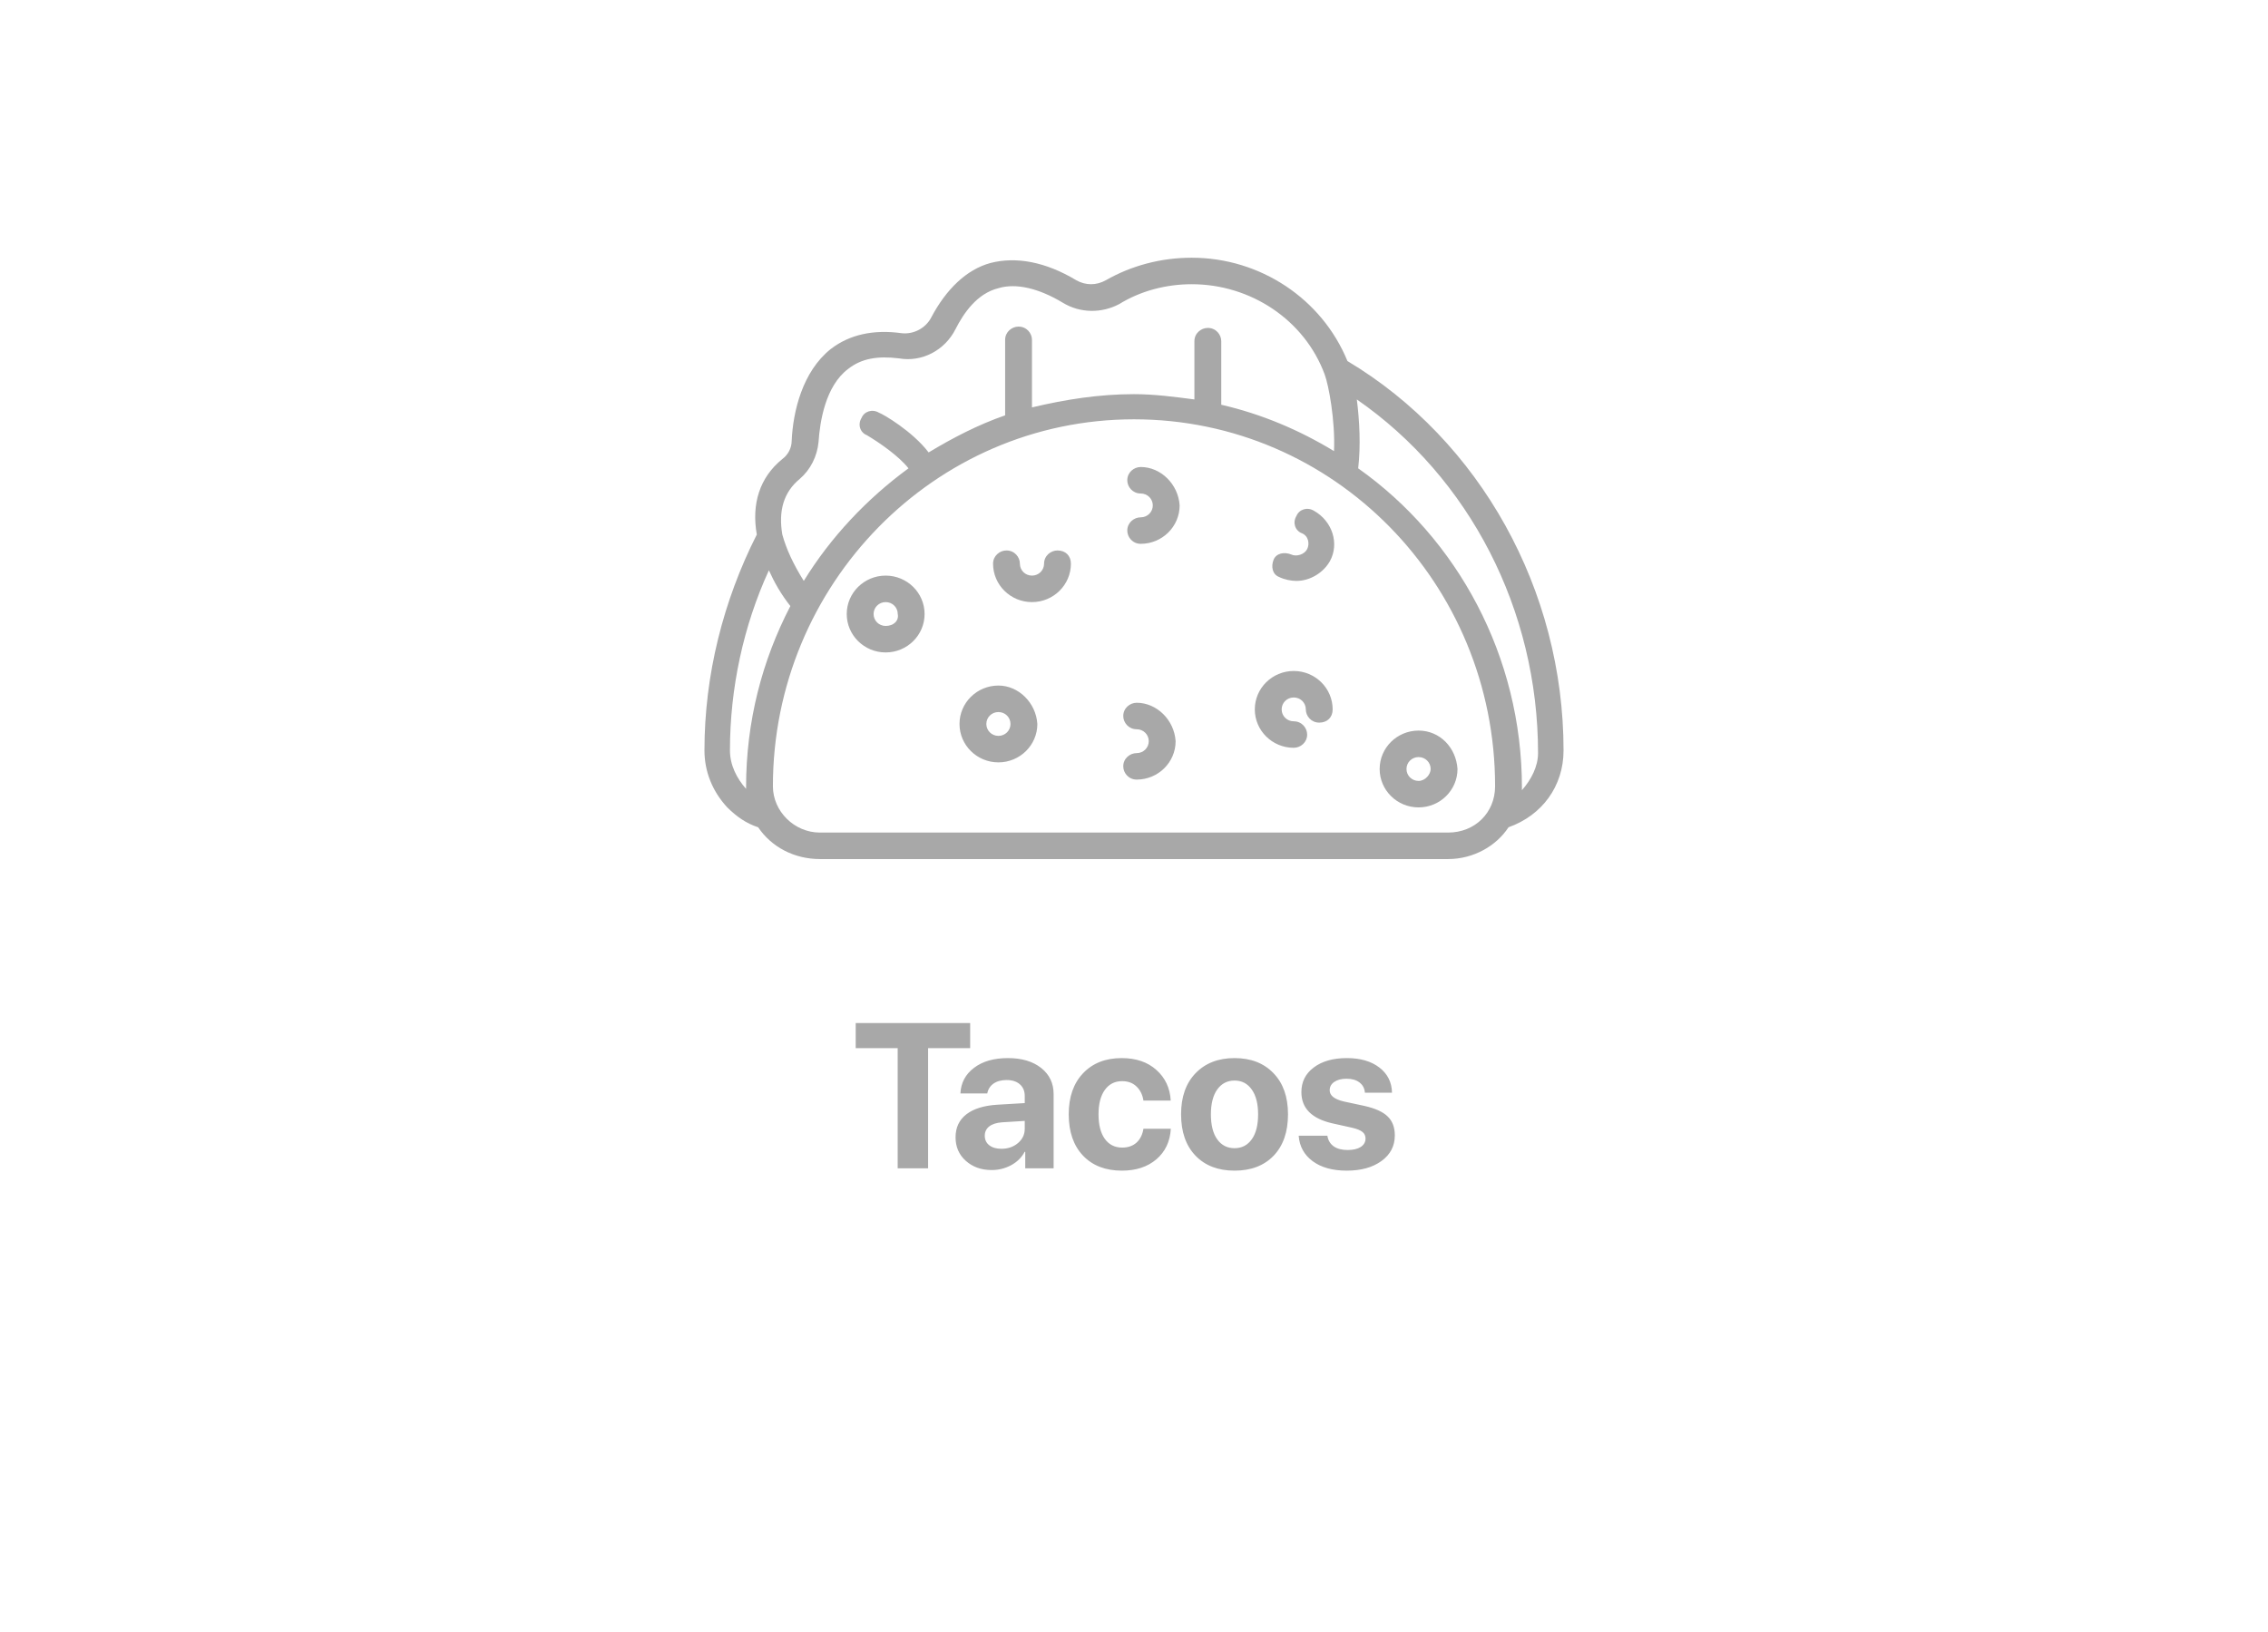 <svg width="132" height="95" viewBox="0 0 132 95" fill="none" xmlns="http://www.w3.org/2000/svg">
<g filter="url(#filter0_d_57_262)">
<rect x="4" width="124" height="87" rx="25" fill="white"/>
</g>
<path d="M54.016 68H52.246V61.004H49.803V59.545H56.465V61.004H54.016V68ZM58.281 66.863C58.66 66.863 58.98 66.754 59.242 66.535C59.508 66.312 59.641 66.033 59.641 65.697V65.24L58.316 65.322C57.996 65.346 57.748 65.426 57.572 65.562C57.4 65.699 57.315 65.879 57.315 66.102C57.315 66.336 57.402 66.522 57.578 66.658C57.754 66.795 57.988 66.863 58.281 66.863ZM57.719 68.1C57.113 68.1 56.611 67.922 56.213 67.566C55.815 67.211 55.615 66.754 55.615 66.195C55.615 65.625 55.826 65.178 56.248 64.853C56.67 64.529 57.273 64.344 58.059 64.297L59.641 64.203V63.787C59.641 63.498 59.545 63.272 59.353 63.107C59.166 62.943 58.91 62.861 58.586 62.861C58.273 62.861 58.018 62.932 57.818 63.072C57.623 63.213 57.504 63.402 57.461 63.641H55.897C55.928 63.023 56.191 62.527 56.688 62.152C57.184 61.773 57.842 61.584 58.662 61.584C59.467 61.584 60.111 61.775 60.596 62.158C61.08 62.541 61.322 63.049 61.322 63.682V68H59.67V67.039H59.635C59.463 67.367 59.201 67.627 58.85 67.818C58.498 68.006 58.121 68.1 57.719 68.1ZM68.137 64.057H66.549C66.498 63.717 66.363 63.443 66.144 63.236C65.93 63.029 65.65 62.926 65.307 62.926C64.881 62.926 64.545 63.098 64.299 63.441C64.057 63.781 63.935 64.252 63.935 64.853C63.935 65.467 64.057 65.943 64.299 66.283C64.545 66.623 64.883 66.793 65.312 66.793C65.652 66.793 65.93 66.697 66.144 66.506C66.359 66.311 66.494 66.041 66.549 65.697H68.143C68.1 66.439 67.82 67.031 67.305 67.473C66.789 67.914 66.119 68.135 65.295 68.135C64.342 68.135 63.588 67.844 63.033 67.262C62.478 66.676 62.201 65.873 62.201 64.853C62.201 63.85 62.478 63.055 63.033 62.469C63.592 61.879 64.342 61.584 65.283 61.584C66.119 61.584 66.793 61.815 67.305 62.275C67.82 62.736 68.098 63.33 68.137 64.057ZM74.125 67.268C73.566 67.846 72.809 68.135 71.852 68.135C70.894 68.135 70.137 67.844 69.578 67.262C69.019 66.68 68.74 65.877 68.74 64.853C68.74 63.842 69.022 63.045 69.584 62.463C70.15 61.877 70.906 61.584 71.852 61.584C72.801 61.584 73.557 61.877 74.119 62.463C74.682 63.045 74.963 63.842 74.963 64.853C74.963 65.881 74.684 66.686 74.125 67.268ZM71.852 66.828C72.273 66.828 72.607 66.656 72.853 66.312C73.1 65.969 73.223 65.484 73.223 64.859C73.223 64.242 73.1 63.76 72.853 63.412C72.607 63.065 72.273 62.891 71.852 62.891C71.43 62.891 71.094 63.065 70.844 63.412C70.598 63.76 70.475 64.242 70.475 64.859C70.475 65.484 70.598 65.969 70.844 66.312C71.09 66.656 71.426 66.828 71.852 66.828ZM75.742 63.565C75.742 62.967 75.982 62.488 76.463 62.129C76.943 61.766 77.586 61.584 78.391 61.584C79.176 61.584 79.807 61.768 80.283 62.135C80.76 62.502 81.004 62.99 81.016 63.6H79.439C79.42 63.346 79.314 63.147 79.123 63.002C78.936 62.857 78.684 62.785 78.367 62.785C78.07 62.785 77.832 62.848 77.652 62.973C77.477 63.094 77.389 63.256 77.389 63.459C77.389 63.764 77.662 63.98 78.209 64.109L79.41 64.367C80.039 64.508 80.49 64.713 80.764 64.982C81.041 65.248 81.18 65.615 81.18 66.084C81.18 66.701 80.922 67.197 80.406 67.572C79.891 67.947 79.217 68.135 78.385 68.135C77.557 68.135 76.894 67.951 76.398 67.584C75.902 67.217 75.631 66.723 75.584 66.102H77.254C77.297 66.367 77.418 66.572 77.617 66.717C77.82 66.861 78.092 66.934 78.432 66.934C78.756 66.934 79.01 66.875 79.193 66.758C79.381 66.637 79.475 66.473 79.475 66.266C79.475 66.106 79.416 65.978 79.299 65.885C79.182 65.787 78.982 65.705 78.701 65.639L77.541 65.381C76.342 65.107 75.742 64.502 75.742 63.565Z" fill="#A8A8A8"/>
<path d="M91 43.678C91 34.35 86.156 25.639 78.422 21.013C76.938 17.39 73.344 15 69.359 15C67.562 15 65.844 15.463 64.359 16.311C63.812 16.619 63.188 16.619 62.641 16.311C60.844 15.231 59.125 14.923 57.641 15.308C56.234 15.694 55.062 16.85 54.203 18.469C53.891 19.086 53.188 19.471 52.484 19.394C50.844 19.163 49.438 19.471 48.344 20.319C46.703 21.63 46.156 23.943 46.078 25.639C46.078 26.101 45.844 26.487 45.531 26.718C44.203 27.797 43.734 29.339 44.047 31.112C42.094 34.967 41 39.284 41 43.678C41 44.912 41.469 46.068 42.328 46.993C42.875 47.533 43.422 47.919 44.125 48.15C44.906 49.306 46.234 50 47.719 50H84.281C85.766 50 87.094 49.229 87.797 48.15C89.75 47.456 91 45.76 91 43.678ZM46.547 27.874C47.172 27.335 47.562 26.564 47.641 25.716C47.719 24.559 48.031 22.478 49.359 21.476C50.141 20.859 51.078 20.705 52.328 20.859C53.656 21.09 54.984 20.396 55.609 19.163C56.078 18.238 56.859 17.081 58.109 16.773C59.125 16.465 60.453 16.773 61.859 17.621C62.875 18.238 64.125 18.238 65.141 17.698C66.391 16.927 67.875 16.542 69.359 16.542C72.797 16.542 75.922 18.623 77.094 21.784C77.328 22.401 77.719 24.482 77.641 26.256C75.609 25.022 73.422 24.097 71.078 23.557V19.857C71.078 19.471 70.766 19.086 70.297 19.086C69.906 19.086 69.516 19.394 69.516 19.857V23.249C68.344 23.095 67.172 22.941 66 22.941C63.969 22.941 62.016 23.249 60.062 23.712V19.78C60.062 19.394 59.75 19.009 59.281 19.009C58.891 19.009 58.5 19.317 58.5 19.78V24.174C56.938 24.714 55.453 25.485 54.047 26.333C53.109 25.099 51.391 24.097 51.156 24.02C50.766 23.788 50.297 23.943 50.141 24.328C49.906 24.714 50.062 25.176 50.453 25.33C51.234 25.793 52.328 26.564 52.875 27.258C50.453 29.031 48.344 31.267 46.781 33.811C46.156 32.808 45.766 31.96 45.531 31.112C45.297 29.725 45.609 28.645 46.547 27.874ZM42.484 43.678C42.484 40.055 43.266 36.432 44.75 33.194C45.062 33.888 45.453 34.581 46 35.275C44.359 38.436 43.422 41.982 43.422 45.837V45.914C42.875 45.297 42.484 44.526 42.484 43.678ZM84.281 48.458H47.719C46.234 48.458 44.984 47.225 44.984 45.76C44.984 34.042 54.359 24.405 66 24.405C77.641 24.405 87.016 33.965 87.016 45.76C87.016 47.302 85.844 48.458 84.281 48.458ZM88.578 45.991C88.578 45.914 88.578 45.837 88.578 45.837C88.578 38.205 84.828 31.344 79.047 27.258C79.203 25.947 79.125 24.482 78.969 23.249C85.531 27.797 89.516 35.507 89.516 43.833C89.516 44.603 89.125 45.374 88.578 45.991Z" fill="#A8A8A8"/>
<path d="M58.109 39.901C56.859 39.901 55.844 40.903 55.844 42.137C55.844 43.37 56.859 44.372 58.109 44.372C59.359 44.372 60.375 43.37 60.375 42.137C60.297 40.903 59.281 39.901 58.109 39.901ZM58.109 42.83C57.719 42.83 57.406 42.522 57.406 42.137C57.406 41.751 57.719 41.443 58.109 41.443C58.5 41.443 58.812 41.751 58.812 42.137C58.812 42.522 58.5 42.83 58.109 42.83ZM66.156 40.903C65.766 40.903 65.375 41.212 65.375 41.674C65.375 42.059 65.688 42.445 66.156 42.445C66.547 42.445 66.859 42.753 66.859 43.139C66.859 43.524 66.547 43.833 66.156 43.833C65.766 43.833 65.375 44.141 65.375 44.603C65.375 44.989 65.688 45.374 66.156 45.374C67.406 45.374 68.422 44.372 68.422 43.139C68.344 41.905 67.328 40.903 66.156 40.903ZM61.547 32.038C61.156 32.038 60.766 32.346 60.766 32.808C60.766 33.194 60.453 33.502 60.062 33.502C59.672 33.502 59.359 33.194 59.359 32.808C59.359 32.423 59.047 32.038 58.578 32.038C58.188 32.038 57.797 32.346 57.797 32.808C57.797 34.042 58.812 35.044 60.062 35.044C61.312 35.044 62.328 34.042 62.328 32.808C62.328 32.346 62.016 32.038 61.547 32.038ZM51.547 33.502C50.297 33.502 49.281 34.504 49.281 35.738C49.281 36.971 50.297 37.974 51.547 37.974C52.797 37.974 53.812 36.971 53.812 35.738C53.812 34.504 52.797 33.502 51.547 33.502ZM51.547 36.432C51.156 36.432 50.844 36.123 50.844 35.738C50.844 35.352 51.156 35.044 51.547 35.044C51.938 35.044 52.25 35.352 52.25 35.738C52.328 36.123 52.016 36.432 51.547 36.432ZM66.391 27.181C66 27.181 65.609 27.489 65.609 27.952C65.609 28.337 65.922 28.723 66.391 28.723C66.781 28.723 67.094 29.031 67.094 29.416C67.094 29.802 66.781 30.11 66.391 30.11C66 30.11 65.609 30.419 65.609 30.881C65.609 31.267 65.922 31.652 66.391 31.652C67.641 31.652 68.656 30.65 68.656 29.416C68.578 28.183 67.562 27.181 66.391 27.181ZM76.469 29.725C76.078 29.493 75.609 29.648 75.453 30.033C75.219 30.419 75.375 30.881 75.766 31.035C76.156 31.189 76.234 31.652 76.078 31.96C75.922 32.269 75.453 32.423 75.141 32.269C74.75 32.115 74.281 32.192 74.125 32.577C73.969 32.963 74.047 33.425 74.438 33.579C74.75 33.733 75.141 33.811 75.453 33.811C76.234 33.811 77.016 33.348 77.406 32.654C77.953 31.652 77.562 30.341 76.469 29.725ZM75.297 39.053C74.047 39.053 73.031 40.055 73.031 41.289C73.031 42.522 74.047 43.524 75.297 43.524C75.688 43.524 76.078 43.216 76.078 42.753C76.078 42.368 75.766 41.982 75.297 41.982C74.906 41.982 74.594 41.674 74.594 41.289C74.594 40.903 74.906 40.595 75.297 40.595C75.688 40.595 76 40.903 76 41.289C76 41.674 76.312 42.059 76.781 42.059C77.25 42.059 77.562 41.751 77.562 41.289C77.562 40.055 76.547 39.053 75.297 39.053ZM82.562 42.522C81.312 42.522 80.297 43.524 80.297 44.758C80.297 45.991 81.312 46.993 82.562 46.993C83.812 46.993 84.828 45.991 84.828 44.758C84.75 43.524 83.812 42.522 82.562 42.522ZM82.562 45.452C82.172 45.452 81.859 45.143 81.859 44.758C81.859 44.372 82.172 44.064 82.562 44.064C82.953 44.064 83.266 44.372 83.266 44.758C83.266 45.066 82.953 45.452 82.562 45.452Z" fill="#A8A8A8"/>
<defs>
<filter id="filter0_d_57_262" x="0" y="0" width="132" height="95" filterUnits="userSpaceOnUse" color-interpolation-filters="sRGB">
<feFlood flood-opacity="0" result="BackgroundImageFix"/>
<feColorMatrix in="SourceAlpha" type="matrix" values="0 0 0 0 0 0 0 0 0 0 0 0 0 0 0 0 0 0 127 0" result="hardAlpha"/>
<feOffset dy="4"/>
<feGaussianBlur stdDeviation="2"/>
<feComposite in2="hardAlpha" operator="out"/>
<feColorMatrix type="matrix" values="0 0 0 0 0.512 0 0 0 0 0.512 0 0 0 0 0.512 0 0 0 0.15 0"/>
<feBlend mode="normal" in2="BackgroundImageFix" result="effect1_dropShadow_57_262"/>
<feBlend mode="normal" in="SourceGraphic" in2="effect1_dropShadow_57_262" result="shape"/>
</filter>
</defs>
</svg>
